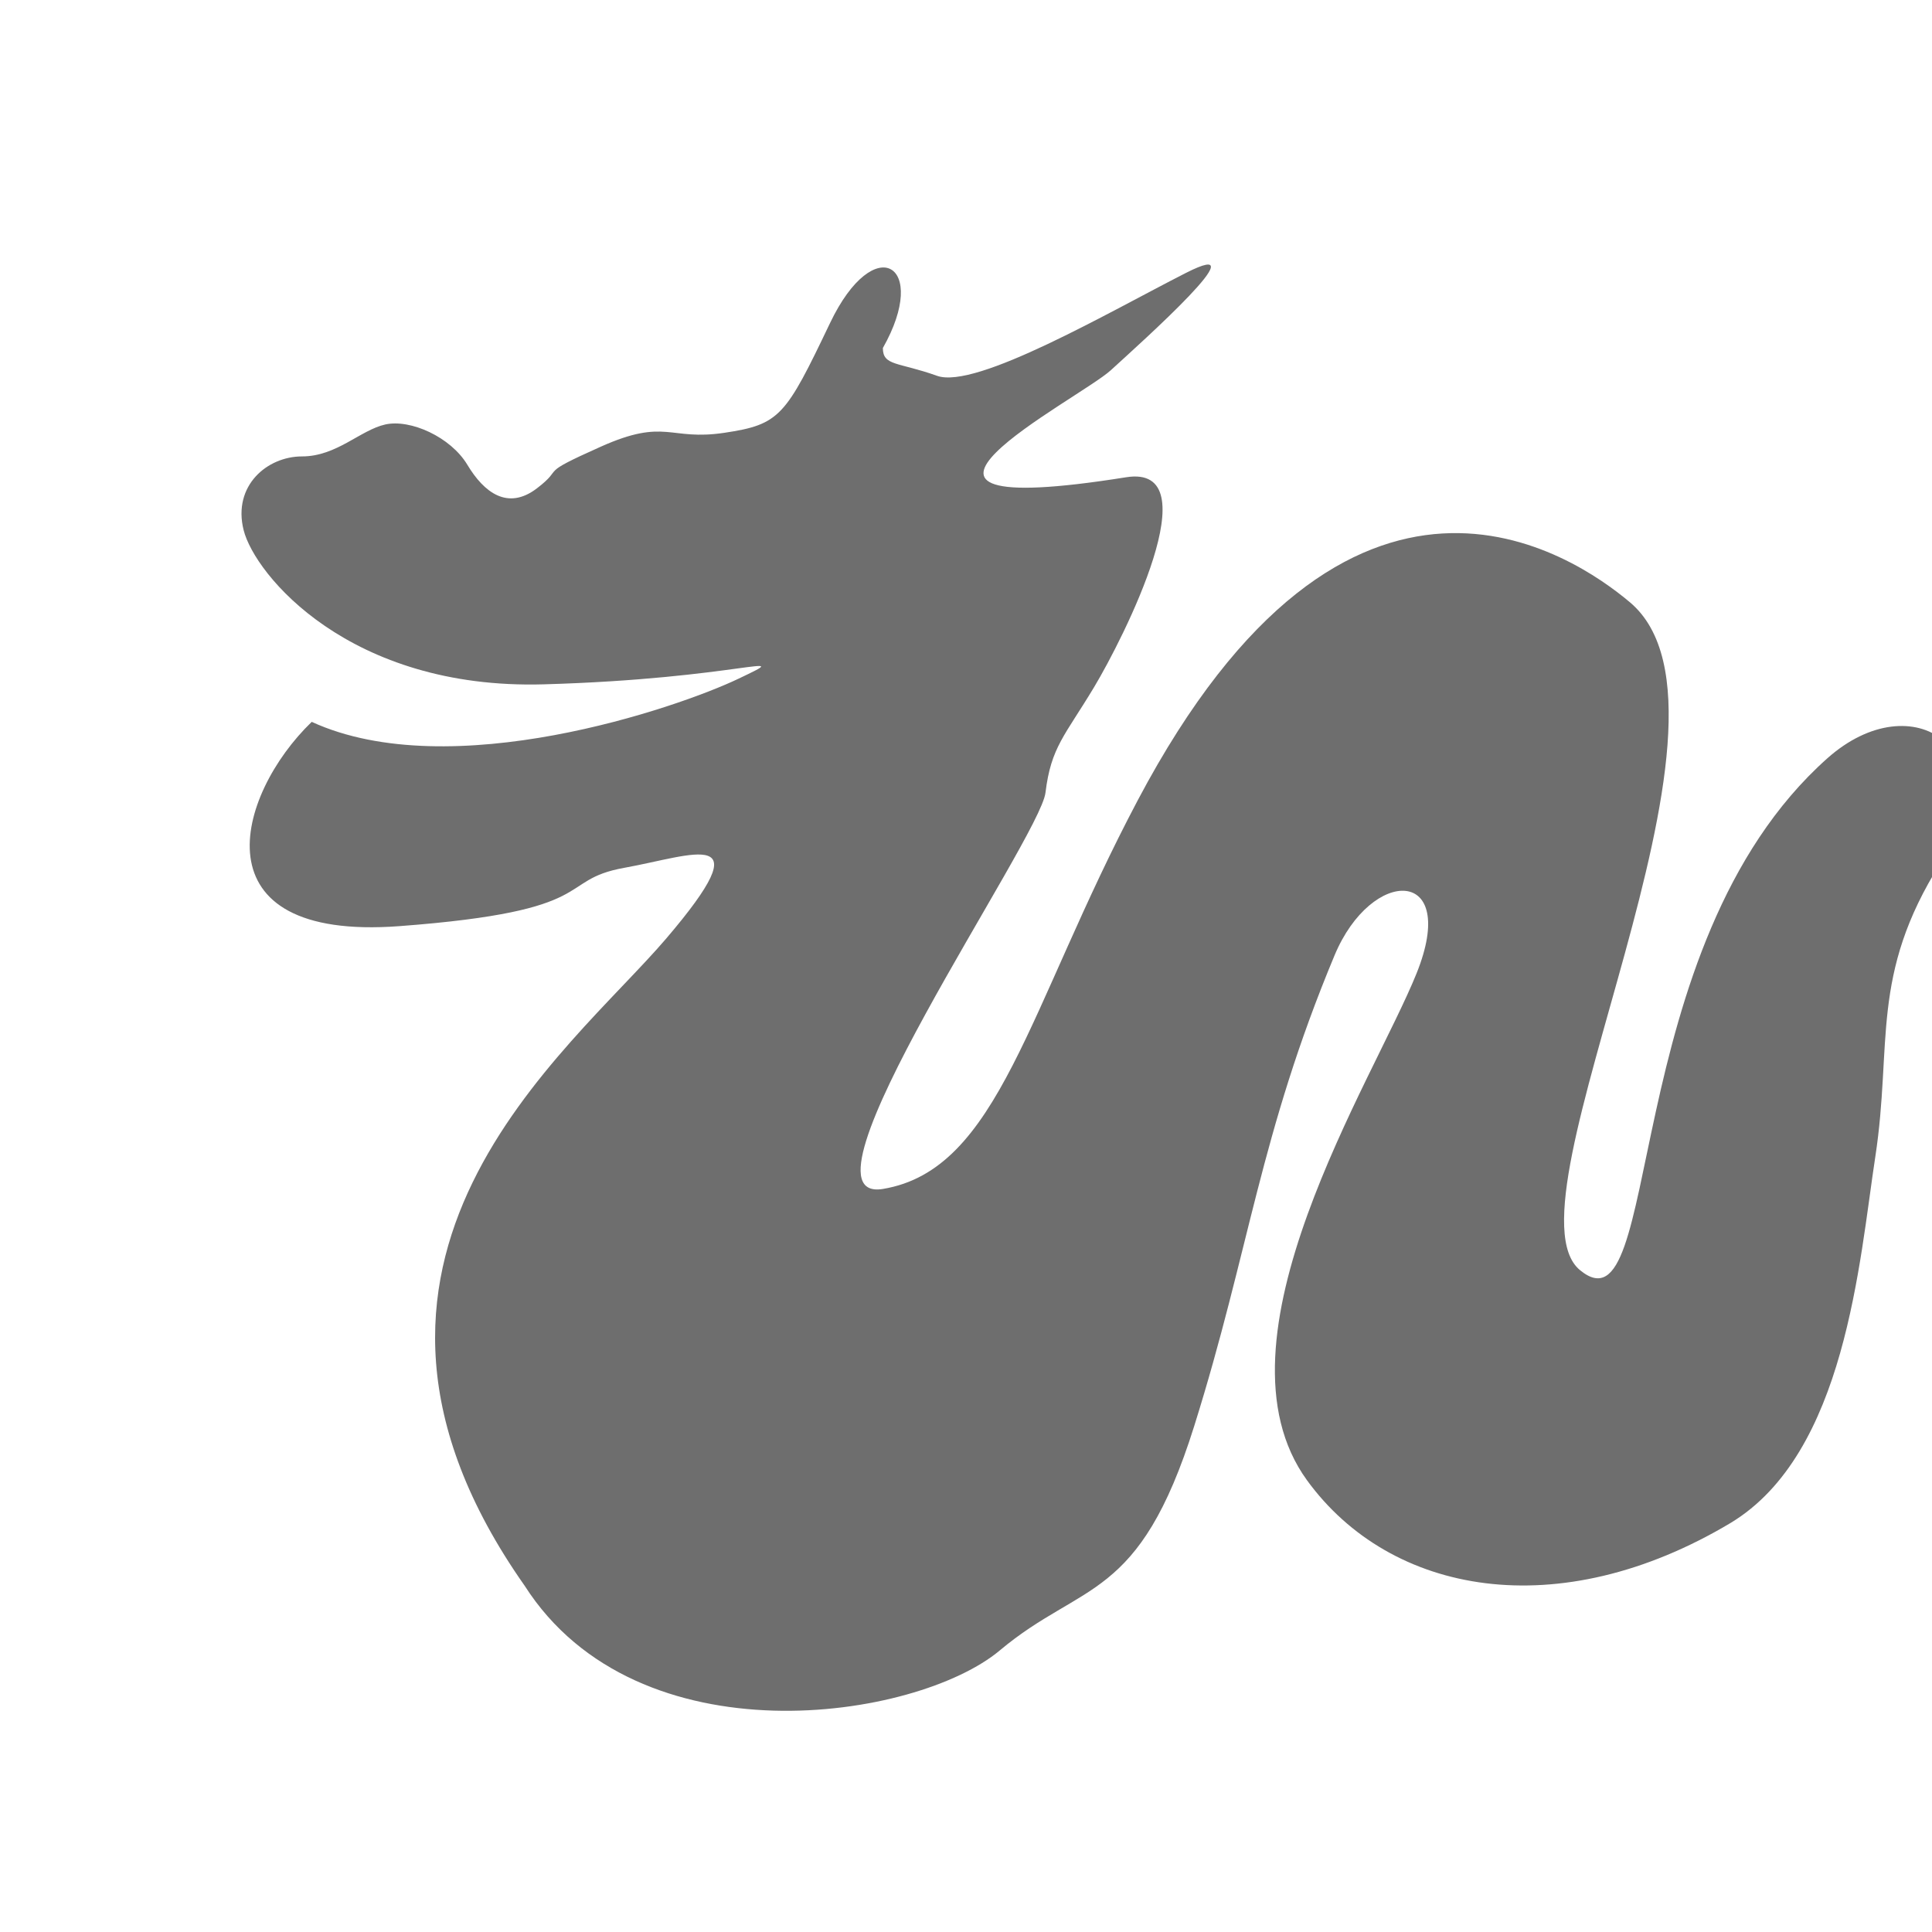<?xml version="1.0" encoding="UTF-8" standalone="no"?>
<!-- Created with Inkscape (http://www.inkscape.org/) -->

<svg
   xmlns:dc="http://purl.org/dc/elements/1.1/"
   xmlns:cc="http://creativecommons.org/ns#"
   xmlns:rdf="http://www.w3.org/1999/02/22-rdf-syntax-ns#"
   xmlns:svg="http://www.w3.org/2000/svg"
   xmlns="http://www.w3.org/2000/svg"
   xmlns:sodipodi="http://sodipodi.sourceforge.net/DTD/sodipodi-0.dtd"
   xmlns:inkscape="http://www.inkscape.org/namespaces/inkscape"
   version="1.0"
   width="96"
   height="96"
   id="svg2408"
   inkscape:version="0.48.4 r9939"
   sodipodi:docname="Dragon.svg"
   inkscape:export-filename="/home/holger/Projekte/Titania/Titania/share/titania/ui/icon14x14.png"
   inkscape:export-xdpi="13.125"
   inkscape:export-ydpi="13.125">
  <sodipodi:namedview
     pagecolor="#ffffff"
     bordercolor="#666666"
     borderopacity="1"
     objecttolerance="10"
     gridtolerance="10"
     guidetolerance="10"
     inkscape:pageopacity="0"
     inkscape:pageshadow="2"
     inkscape:window-width="1855"
     inkscape:window-height="1056"
     id="namedview3312"
     showgrid="false"
     inkscape:zoom="5.12"
     inkscape:cx="28.69793"
     inkscape:cy="59.003065"
     inkscape:window-x="65"
     inkscape:window-y="24"
     inkscape:window-maximized="1"
     inkscape:current-layer="layer2"
     inkscape:snap-bbox="true"
     inkscape:bbox-paths="true"
     showguides="false"
     inkscape:guide-bbox="true"
     inkscape:object-paths="false"
     inkscape:snap-object-midpoints="false"
     inkscape:snap-intersection-paths="false"
     inkscape:object-nodes="true"
     inkscape:snap-page="true">
    <sodipodi:guide
       orientation="0,1"
       position="-190.058,48"
       id="guide4411" />
    <sodipodi:guide
       orientation="1,0"
       position="48,99.034"
       id="guide4413" />
    <inkscape:grid
       type="xygrid"
       id="grid3989"
       empspacing="2"
       visible="true"
       enabled="true"
       snapvisiblegridlinesonly="true"
       spacingy="4px"
       spacingx="4px" />
  </sodipodi:namedview>
  <defs
     id="defs2410">
    <filter
       id="filter4926-8-3"
       inkscape:label="Inner Shadow"
       inkscape:menu="Shadows and Glows"
       inkscape:menu-tooltip="Adds a colorizable drop shadow inside"
       color-interpolation-filters="sRGB"
       x="-0.23"
       y="-0.29"
       width="1.24"
       height="1.3">
      <feGaussianBlur
         id="feGaussianBlur4928-2-9"
         stdDeviation="4"
         result="result8" />
      <feOffset
         id="feOffset4930-8-9"
         dx="4"
         dy="4"
         result="result11" />
      <feComposite
         id="feComposite4932-3-6"
         in2="result11"
         result="result6"
         in="SourceGraphic"
         operator="in" />
      <feFlood
         id="feFlood4934-0-5"
         result="result10"
         in="result6"
         flood-opacity="1"
         flood-color="rgb(41,41,41)" />
      <feBlend
         id="feBlend4936-6-6"
         in2="result10"
         mode="normal"
         in="result6"
         result="result12" />
      <feComposite
         id="feComposite4938-0-3"
         in2="SourceGraphic"
         result="result2"
         operator="in" />
    </filter>
  </defs>
  <g
     inkscape:groupmode="layer"
     id="layer12"
     inkscape:label="Background"
     style="display:none">
    <rect
       style="fill:#7c7c7c;fill-opacity:1;stroke:none"
       id="rect4390"
       width="96"
       height="96"
       x="0"
       y="0" />
  </g>
  <g
     inkscape:groupmode="layer"
     id="layer11"
     inkscape:label="Shadow white"
     style="display:inline">
    <path
       style="fill:#ffffff;fill-opacity:1;stroke:none;display:inline;filter:url(#filter4926-8-3-5)"
       d="m 39.869,18.293 c 2.348,-4.143 -0.414,-5.87 -2.624,-1.243 -2.21,4.627 -2.486,5.041 -5.248,5.455 -2.762,0.414 -2.9,-0.76 -6.146,0.691 -3.246,1.45 -1.726,0.967 -3.176,2.072 -1.45,1.105 -2.624,0.207 -3.453,-1.174 -0.829,-1.381 -2.831,-2.279 -4.074,-2.003 -1.243,0.276 -2.417,1.588 -4.143,1.588 -1.726,0 -3.453,1.45 -2.9,3.66 0.552,2.21 5.248,7.941 14.916,7.665 9.667,-0.276 12.706,-1.726 9.667,-0.276 -3.038,1.45 -14.291,5.307 -21.199,2.141 -3.768,3.636 -5.8,10.91 4.35,10.151 10.151,-0.76 7.734,-2.279 11.187,-2.9 3.453,-0.621 6.905,-2.141 2.072,3.522 -4.834,5.662 -18.454,15.903 -7.03,32.15 5.627,8.805 19.483,6.677 23.61,3.217 4.126,-3.46 6.912,-2.38 9.663,-11.153 2.751,-8.773 3.255,-14.476 6.972,-23.385 1.844,-4.42 6.215,-4.419 4.074,0.898 -2.141,5.317 -10.493,18.24 -5.441,25.187 4.146,5.701 12.491,7.225 21.042,2.121 5.731,-3.453 6.399,-13.007 7.195,-18.199 0.858,-5.6 -0.278,-9.006 3.243,-14.599 C 95.947,38.283 91.057,34.89 86.796,38.683 76.29,48.039 79.182,67.076 74.114,65.086 71.039,63.878 85.64,38.32 78.942,32.684 76.176,30.357 63.062,20.861 52.536,40.761 47.072,51.09 45.638,59.122 39.872,60.078 c -4.86,0.806 7.801,-17.409 8.077,-19.688 0.276,-2.279 0.967,-2.831 2.417,-5.248 1.45,-2.417 5.851,-11.108 1.588,-10.427 -14.612,2.334 -2.348,-3.867 -0.76,-5.317 1.588,-1.45 7.527,-6.767 3.729,-4.834 -3.798,1.933 -10.427,5.8 -12.361,5.11 -1.933,-0.691 -2.693,-0.483 -2.693,-1.381 z"
       id="path4358-5"
       inkscape:connector-curvature="0"
       sodipodi:nodetypes="csssssssssscsssczzssacsssssssssssssc" />
  </g>
  <g
     inkscape:groupmode="layer"
     id="layer2"
     inkscape:label="Viewpoint"
     style="display:inline">
    <path
       style="fill:#6e6e6e;fill-opacity:1;stroke:none;filter:url(#filter4926-8-3)"
       d="m 39.869,13.293 c 2.348,-4.143 -0.414,-5.87 -2.624,-1.243 -2.21,4.627 -2.486,5.041 -5.248,5.455 -2.762,0.414 -2.9,-0.76 -6.146,0.691 -3.246,1.45 -1.726,0.967 -3.176,2.072 -1.45,1.105 -2.624,0.207 -3.453,-1.174 -0.829,-1.381 -2.831,-2.279 -4.074,-2.003 -1.243,0.276 -2.417,1.588 -4.143,1.588 -1.726,0 -3.453,1.45 -2.9,3.66 0.552,2.21 5.248,7.941 14.916,7.665 9.667,-0.276 12.706,-1.726 9.667,-0.276 -3.038,1.45 -14.291,5.307 -21.199,2.141 -3.768,3.636 -5.8,10.91 4.35,10.151 10.151,-0.76 7.734,-2.279 11.187,-2.9 3.453,-0.621 6.905,-2.141 2.072,3.522 -4.834,5.662 -18.454,15.903 -7.03,32.15 5.627,8.805 19.483,6.677 23.61,3.217 4.126,-3.46 6.912,-2.38 9.663,-11.153 2.751,-8.773 3.255,-14.476 6.972,-23.385 1.844,-4.42 6.215,-4.419 4.074,0.898 -2.141,5.317 -10.493,18.24 -5.441,25.187 4.146,5.701 12.491,7.225 21.042,2.121 5.731,-3.453 6.399,-13.007 7.195,-18.199 C 90.04,47.876 88.903,44.47 92.425,38.876 95.947,33.283 91.057,29.89 86.796,33.683 76.29,43.039 78.698,62.582 74.505,59.109 70.453,55.753 83.687,31.563 76.989,25.926 74.223,23.599 63.062,15.861 52.536,35.761 47.072,46.09 45.638,54.122 39.872,55.078 c -4.86,0.806 7.801,-17.409 8.077,-19.688 0.276,-2.279 0.967,-2.831 2.417,-5.248 1.45,-2.417 5.851,-11.108 1.588,-10.427 -14.612,2.334 -2.348,-3.867 -0.76,-5.317 1.588,-1.45 7.527,-6.767 3.729,-4.834 -3.798,1.933 -10.427,5.8 -12.361,5.11 -1.933,-0.691 -2.693,-0.483 -2.693,-1.381 z"
       id="path4358"
       inkscape:connector-curvature="0"
       sodipodi:nodetypes="csssssssssscsssczzssacsssssssssssssc" />
  </g>
</svg>
